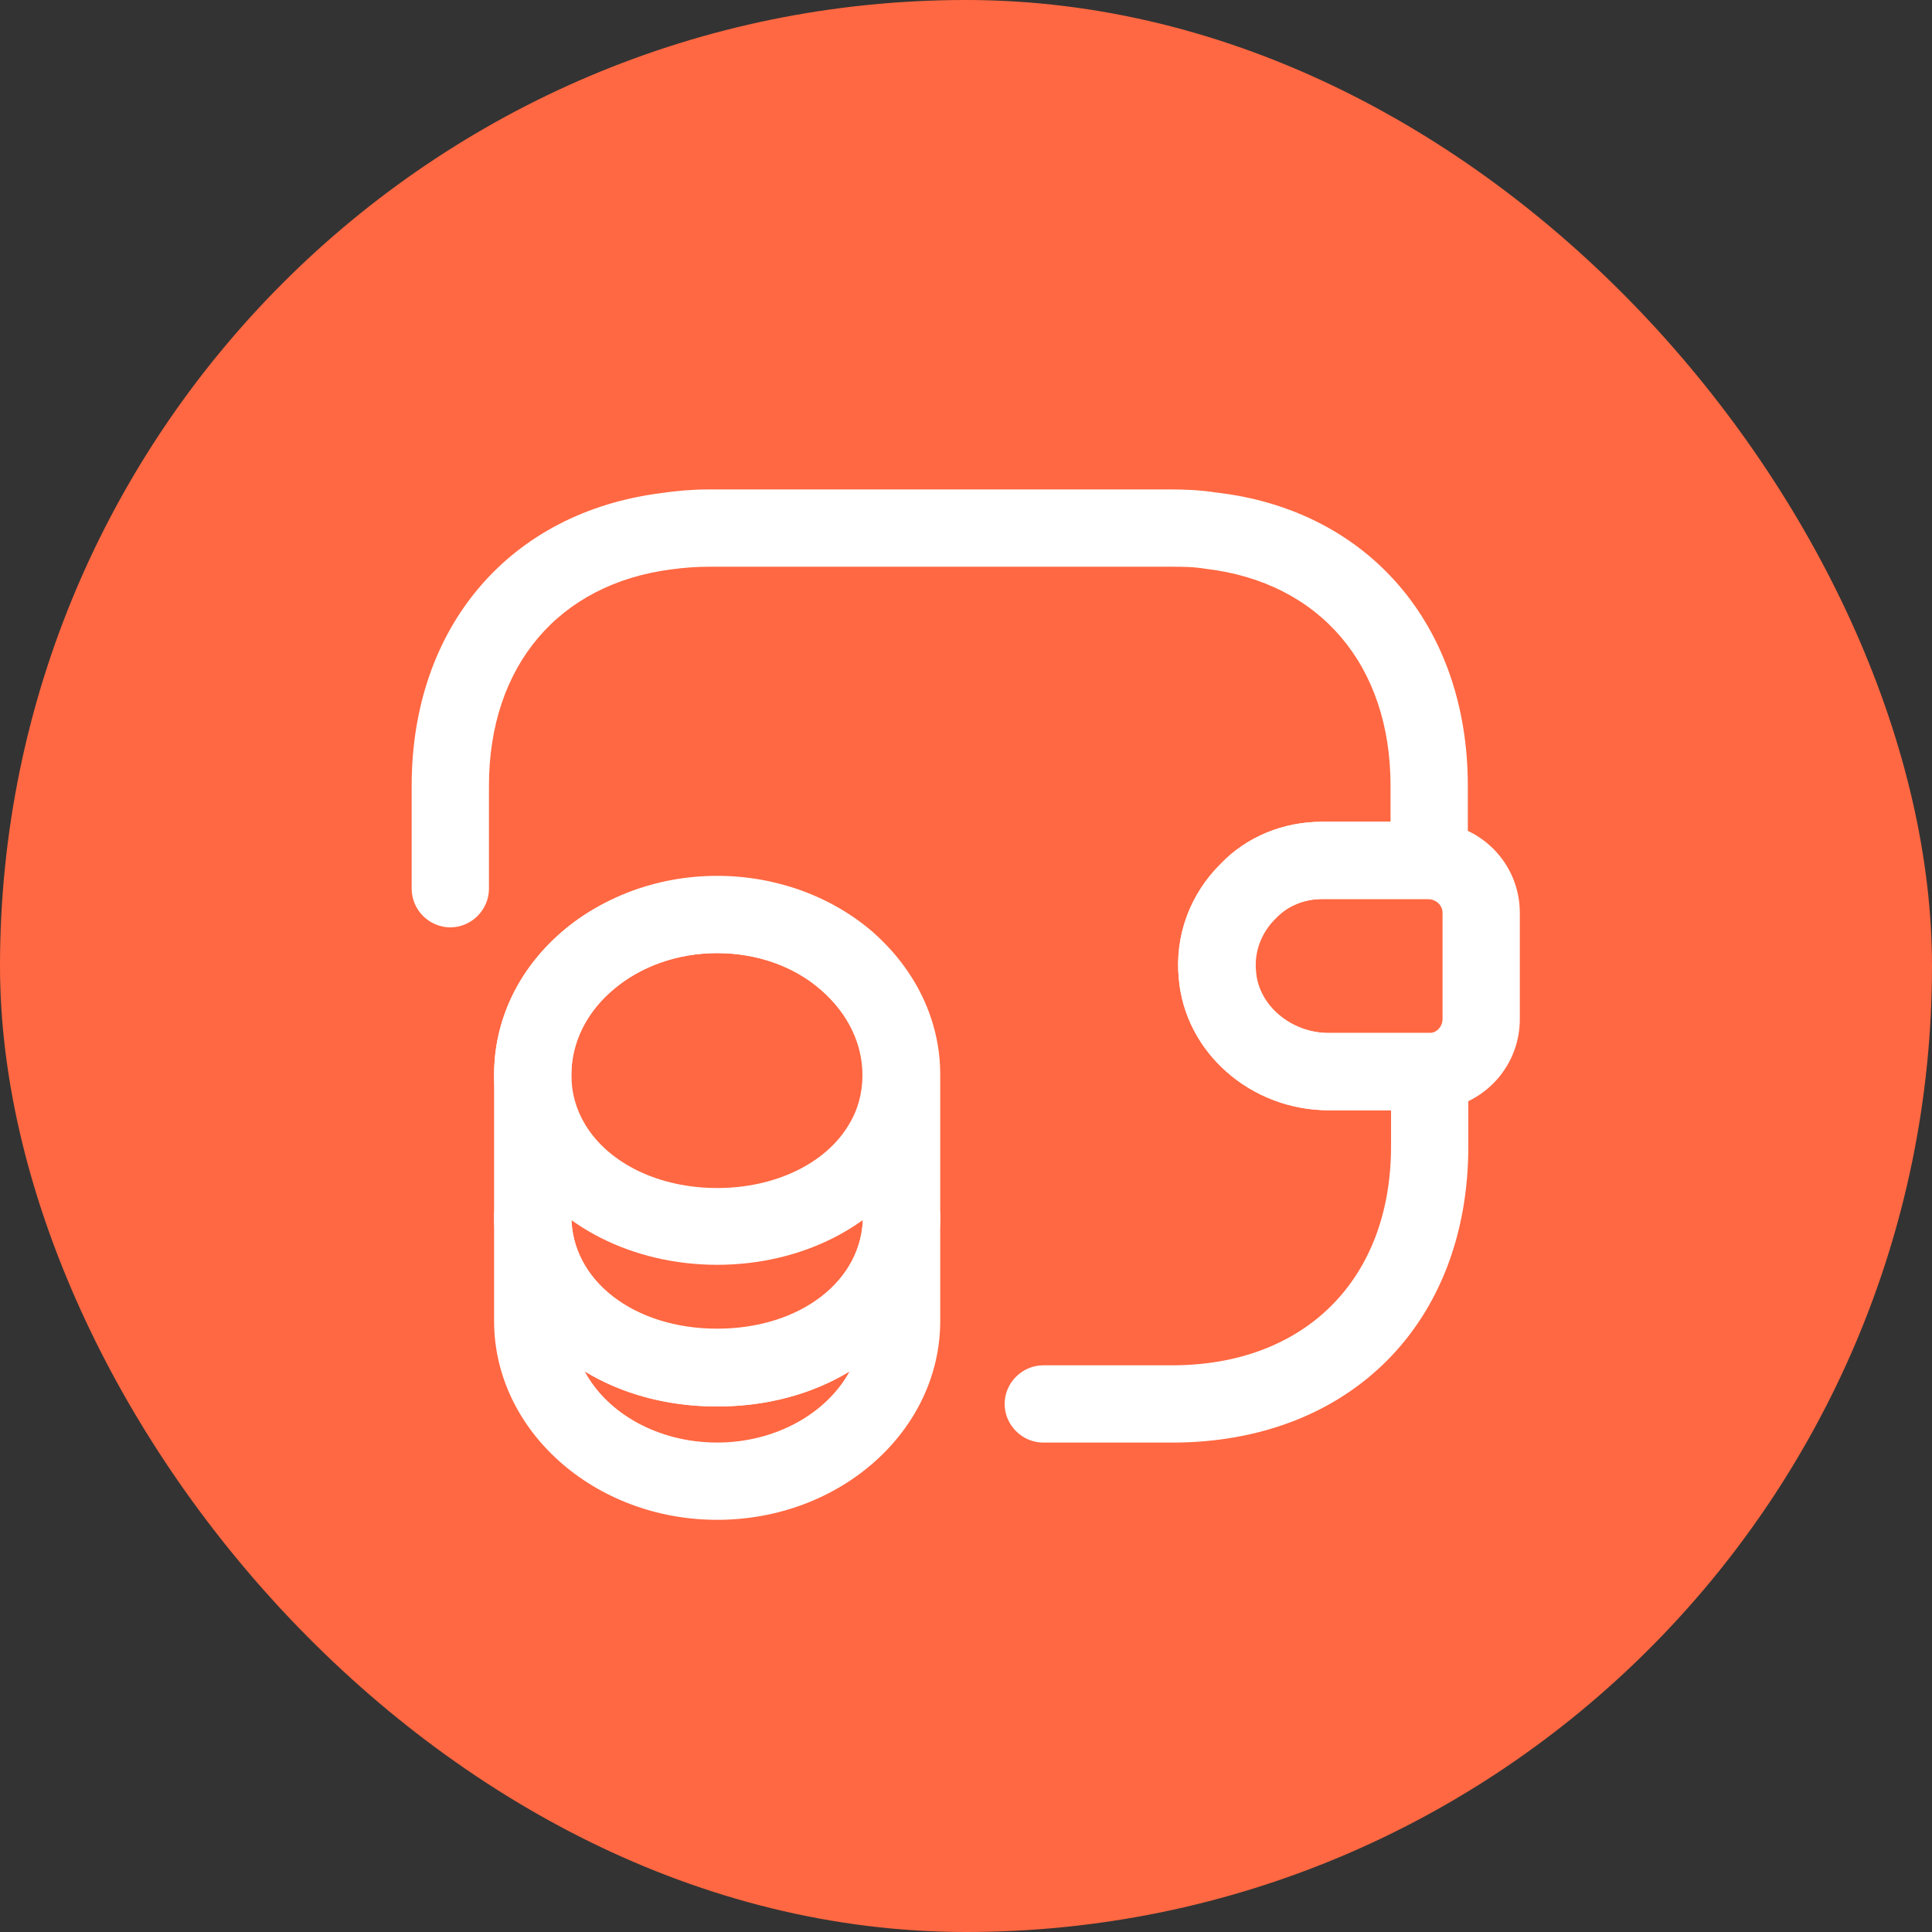 <svg width="50" height="50" viewBox="0 0 50 50" fill="none" xmlns="http://www.w3.org/2000/svg">
<rect x="0" y="0" width="50" height="50" fill="#333333" stroke="none"/>
<rect width="50" height="50" rx="25" fill="#FF6842"/>
<path d="M18.56 39.333C15.386 39.333 12.787 37.026 12.787 34.186V31.466C12.787 30.919 13.24 30.466 13.787 30.466C14.333 30.466 14.787 30.919 14.787 31.466C14.787 33.133 16.4 34.386 18.56 34.386C20.72 34.386 22.333 33.133 22.333 31.466C22.333 30.919 22.786 30.466 23.333 30.466C23.88 30.466 24.333 30.919 24.333 31.466V34.186C24.333 37.026 21.746 39.333 18.56 39.333ZM15.133 35.492C15.72 36.586 17.04 37.333 18.56 37.333C20.08 37.333 21.4 36.572 21.986 35.492C21.04 36.066 19.866 36.399 18.56 36.399C17.253 36.399 16.08 36.066 15.133 35.492Z" fill="white"/>
<path d="M18.56 32.733C16.373 32.733 14.413 31.733 13.44 30.146C13.013 29.453 12.787 28.639 12.787 27.812C12.787 26.413 13.4 25.106 14.52 24.133C16.68 22.239 20.4 22.239 22.573 24.119C23.693 25.106 24.32 26.413 24.32 27.812C24.32 28.639 24.093 29.453 23.666 30.146C22.706 31.733 20.746 32.733 18.56 32.733ZM18.56 24.666C17.52 24.666 16.56 25.012 15.84 25.639C15.16 26.226 14.787 26.999 14.787 27.812C14.787 28.279 14.906 28.706 15.146 29.106C15.76 30.119 17.066 30.746 18.56 30.746C20.053 30.746 21.36 30.119 21.96 29.119C22.2 28.733 22.32 28.293 22.32 27.826C22.32 27.013 21.946 26.239 21.266 25.639C20.56 25.012 19.6 24.666 18.56 24.666Z" fill="white"/>
<path d="M18.56 36.4C15.266 36.4 12.787 34.28 12.787 31.48V27.814C12.787 24.974 15.373 22.667 18.56 22.667C20.066 22.667 21.506 23.187 22.586 24.12C23.706 25.107 24.333 26.414 24.333 27.814V31.48C24.333 34.28 21.853 36.4 18.56 36.4ZM18.56 24.667C16.48 24.667 14.787 26.08 14.787 27.814V31.48C14.787 33.147 16.4 34.4 18.56 34.4C20.72 34.4 22.333 33.147 22.333 31.48V27.814C22.333 27 21.96 26.227 21.28 25.627C20.56 25.014 19.6 24.667 18.56 24.667Z" fill="white"/>
<path d="M34.386 28.733C32.373 28.733 30.666 27.24 30.506 25.32C30.4 24.213 30.8 23.133 31.6 22.347C32.267 21.653 33.213 21.267 34.213 21.267H37C38.32 21.307 39.333 22.347 39.333 23.627V26.373C39.333 27.653 38.32 28.693 37.04 28.733H34.386ZM36.96 23.267H34.227C33.76 23.267 33.333 23.44 33.026 23.76C32.64 24.133 32.453 24.64 32.507 25.147C32.573 26.027 33.426 26.733 34.386 26.733H37C37.173 26.733 37.333 26.573 37.333 26.373V23.627C37.333 23.427 37.173 23.28 36.96 23.267Z" fill="white"/>
<path d="M30.334 37.334H27C26.454 37.334 26 36.88 26 36.334C26 35.787 26.454 35.334 27 35.334H30.334C33.774 35.334 36 33.107 36 29.667V28.734H34.387C32.374 28.734 30.667 27.24 30.507 25.32C30.4 24.214 30.8 23.134 31.6 22.347C32.267 21.654 33.214 21.267 34.214 21.267H35.987V20.334C35.987 17.214 34.16 15.067 31.2 14.72C30.88 14.667 30.6 14.667 30.32 14.667H18.32C18 14.667 17.694 14.694 17.387 14.734C14.454 15.107 12.654 17.24 12.654 20.334V23C12.654 23.547 12.2 24 11.654 24C11.107 24 10.654 23.547 10.654 23V20.334C10.654 16.227 13.187 13.254 17.12 12.76C17.48 12.707 17.894 12.667 18.32 12.667H30.32C30.64 12.667 31.054 12.68 31.48 12.747C35.414 13.2 37.987 16.187 37.987 20.334V22.267C37.987 22.814 37.534 23.267 36.987 23.267H34.214C33.747 23.267 33.32 23.44 33.014 23.76C32.627 24.134 32.44 24.64 32.494 25.147C32.56 26.027 33.414 26.734 34.374 26.734H37C37.547 26.734 38 27.187 38 27.734V29.667C38 34.254 34.92 37.334 30.334 37.334Z" fill="white"/>
</svg>
